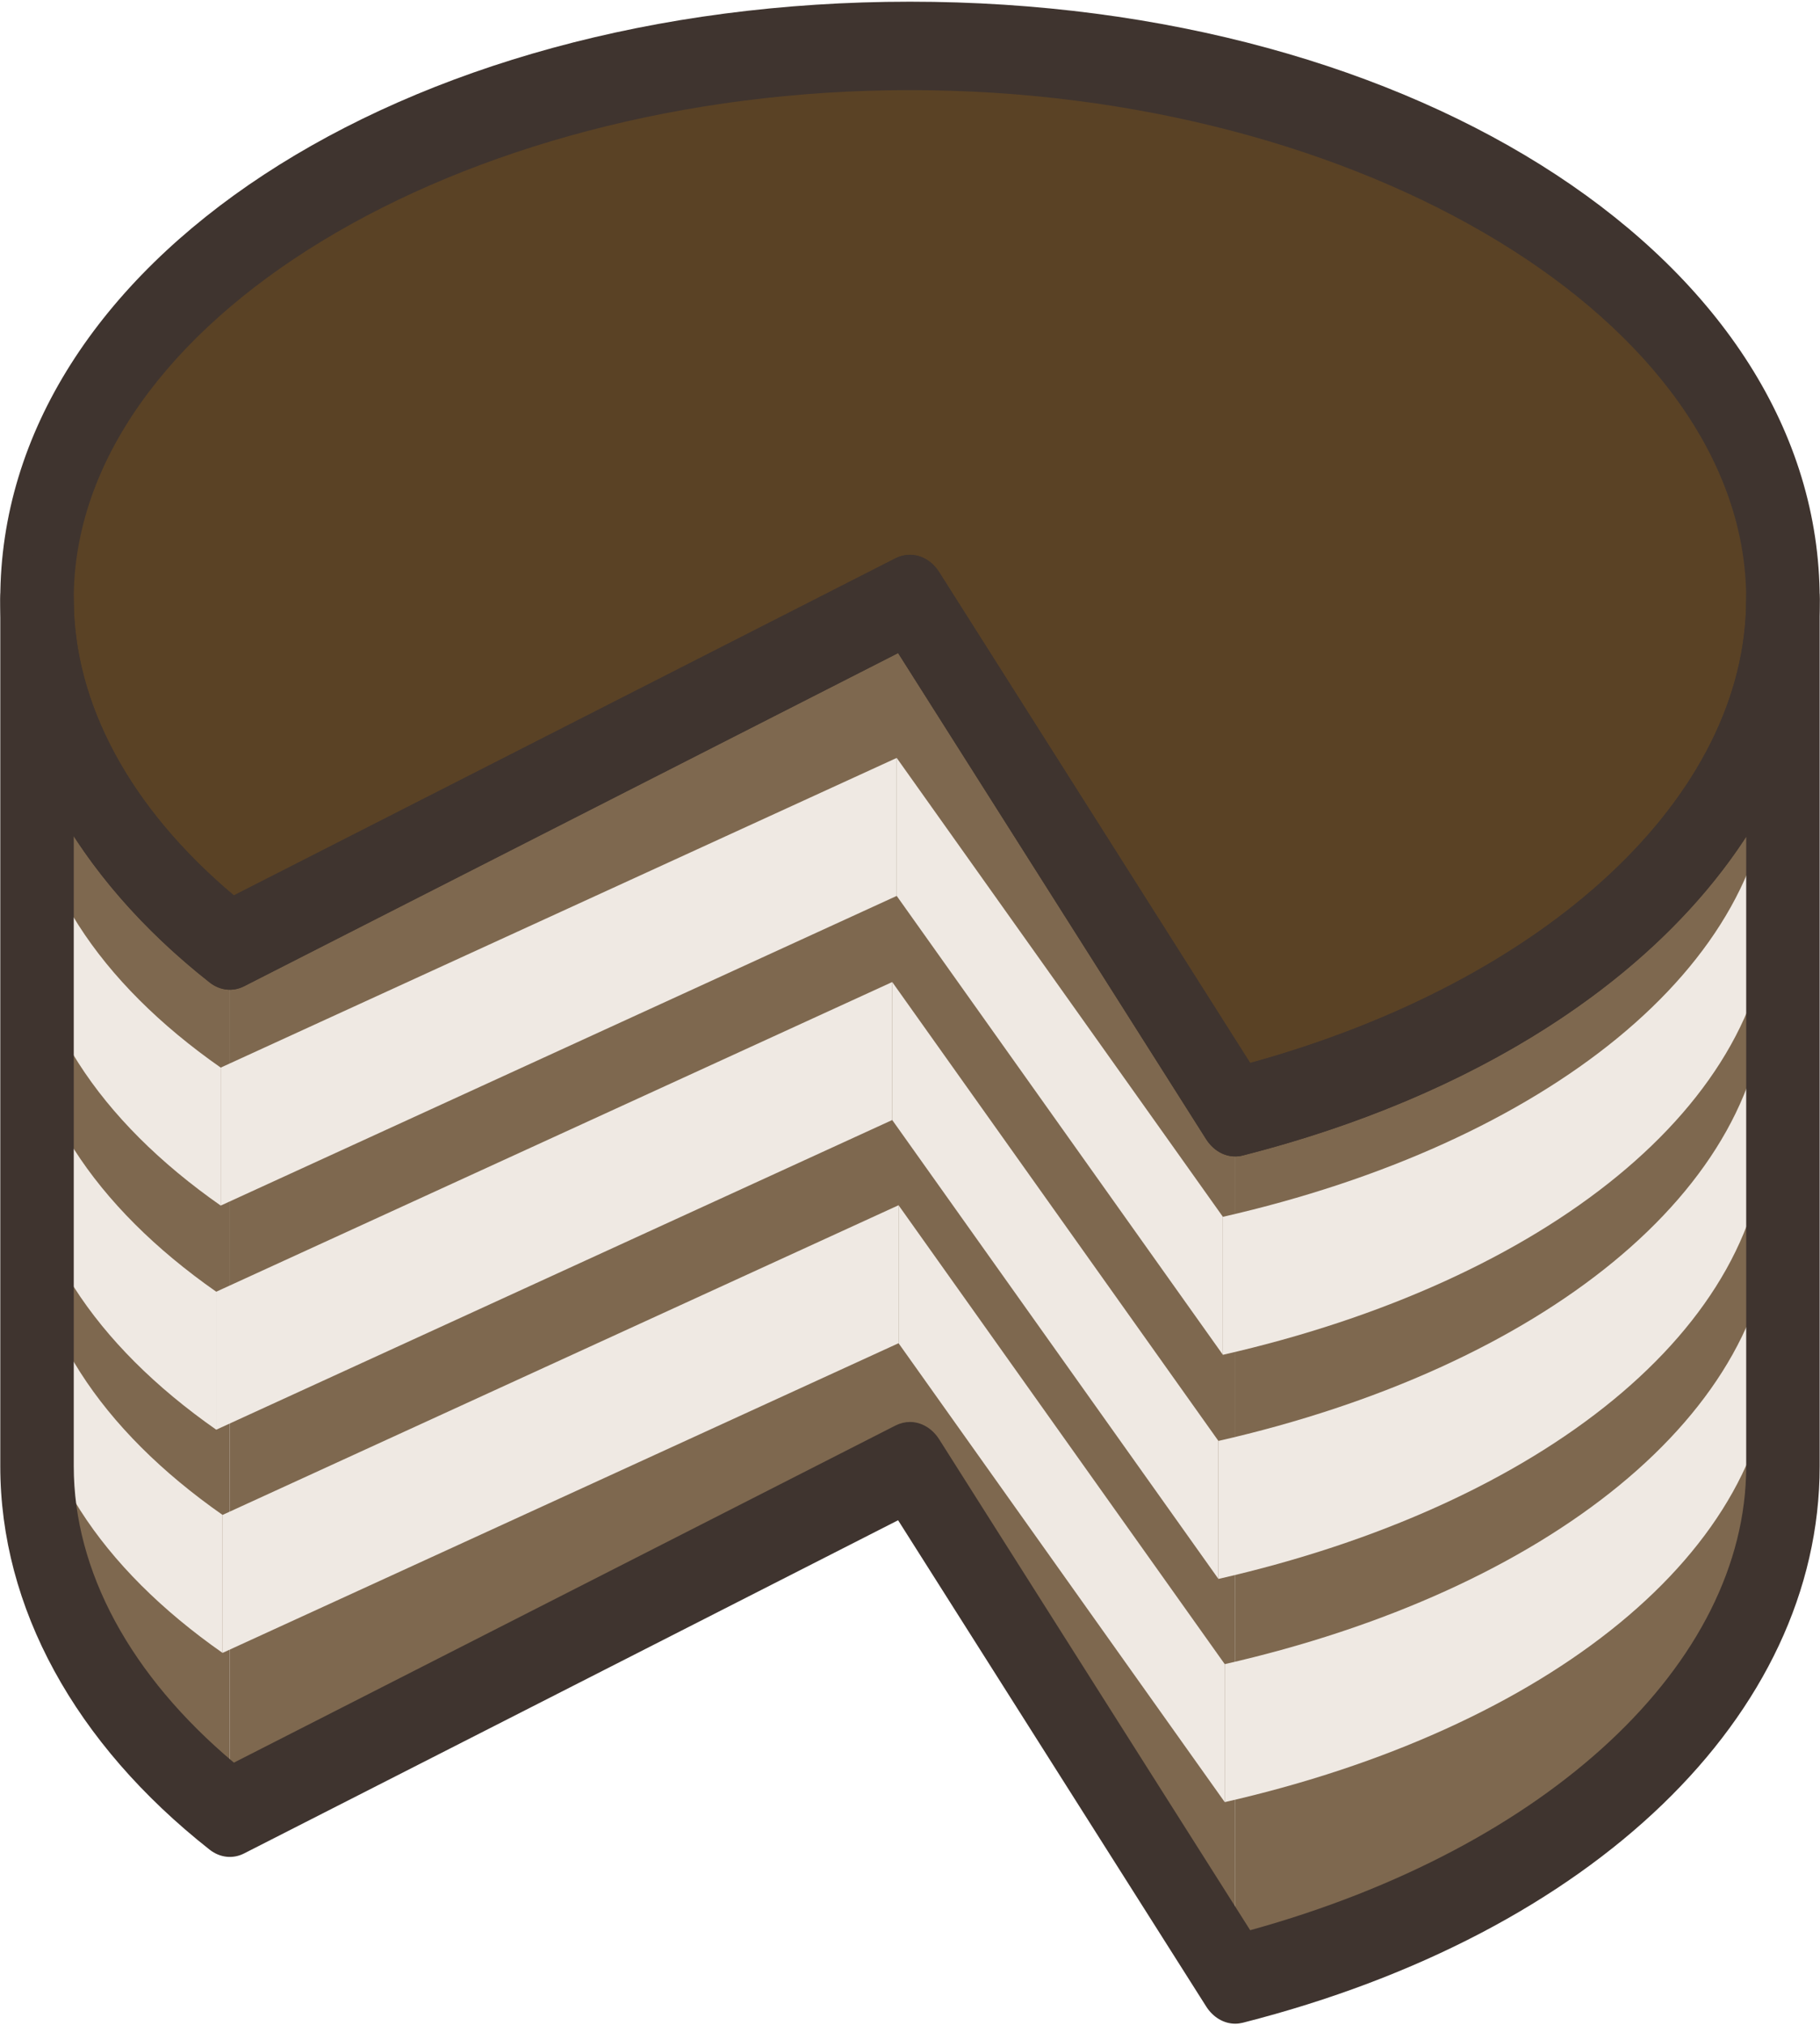 <svg width="160" height="178" viewBox="0 0 160 178" fill="none" xmlns="http://www.w3.org/2000/svg">
<g clip-path="url(#clip0_2500_1259)">
<path d="M3.257 52.649V128.871C3.257 140.407 9.612 150.991 20.201 159.322V83.102C9.612 74.773 3.257 64.178 3.257 52.649Z" fill="#7E684F"/>
<path d="M20.201 83.102V159.322L79.995 128.87V52.647L20.201 83.102Z" fill="#7E684F"/>
<path d="M61.021 138.537L79.997 128.871V52.647L61.021 62.311V138.537Z" fill="#7E684F"/>
<path d="M79.995 52.649V128.871L108.591 173.985V97.757L79.995 52.649Z" fill="#7E684F"/>
<path d="M108.591 97.757V173.985C136.807 166.799 156.741 149.313 156.741 128.871V52.647C156.743 73.094 136.807 90.578 108.591 97.757Z" fill="#7E684F"/>
<path d="M79.995 52.649V87.975L108.591 133.09V97.757L79.995 52.649Z" fill="#7E684F"/>
<path d="M3.257 52.649V87.975C3.257 99.512 9.612 110.096 20.201 118.428V83.104C9.612 74.773 3.257 64.178 3.257 52.649Z" fill="#7E684F"/>
<path d="M20.201 83.102V118.428L79.995 87.975V52.647L20.201 83.102Z" fill="#7E684F"/>
<path d="M108.591 97.757V133.091C136.807 125.901 156.741 108.418 156.741 87.973V52.645C156.743 73.094 136.807 90.578 108.591 97.757Z" fill="#7E684F"/>
<path d="M61.021 97.642L79.997 87.975V52.647L61.021 62.311V97.642Z" fill="#7E684F"/>
<path d="M79.995 4.036C37.615 4.036 3.257 25.8 3.257 52.647C3.257 64.175 9.609 74.77 20.201 83.099L79.995 52.647L108.591 97.756C136.805 90.575 156.742 73.092 156.742 52.647C156.743 25.8 122.377 4.036 79.995 4.036Z" fill="#5A4225"/>
<path d="M126.359 13.908C138.388 22.489 145.708 33.791 145.708 46.166C145.708 65.169 128.493 81.592 103.417 89.59L108.594 97.756C136.807 90.576 156.743 73.092 156.743 52.647C156.743 36.834 144.812 22.788 126.359 13.908Z" fill="#5A4225"/>
<path d="M74.761 55.313L20.2 83.102C17.082 80.651 14.381 77.979 12.047 75.167L68.965 46.168C68.965 46.168 77.314 42.267 82.557 50.356L74.761 55.313Z" fill="#5A4225"/>
<path d="M108.591 101.641C107.598 101.641 106.639 101.087 106.026 100.116L78.954 57.401L21.461 86.683C20.476 87.188 19.341 87.065 18.436 86.356C6.568 77.016 0.025 65.041 0.025 52.647C0.025 23.204 35.153 0.149 79.993 0.149C124.842 0.149 159.972 23.204 159.972 52.647C159.972 74.518 140.062 93.717 109.259 101.558C109.037 101.62 108.81 101.641 108.591 101.641ZM79.995 48.767C80.98 48.767 81.938 49.303 82.566 50.292L109.907 93.43C136.076 86.203 153.512 69.982 153.512 52.649C153.512 28.405 119.847 7.921 79.995 7.921C40.149 7.921 6.482 28.403 6.482 52.649C6.482 61.864 11.467 71.059 20.56 78.701L78.738 49.066C79.148 48.863 79.575 48.767 79.995 48.767Z" fill="#3F342F"/>
<path d="M2.365 66.616V78.742C2.365 89.052 8.755 98.515 19.404 105.963V93.835C8.755 86.388 2.365 76.928 2.365 66.616Z" fill="#EFE9E3"/>
<path d="M1.97 86.314V98.44C1.97 108.751 8.361 118.213 19.009 125.661V113.534C8.361 106.086 1.97 96.626 1.97 86.314Z" fill="#EFE9E3"/>
<path d="M2.526 105.932V118.058C2.526 128.369 8.917 137.831 19.565 145.279V133.151C8.917 125.704 2.526 116.244 2.526 105.932Z" fill="#EFE9E3"/>
<path d="M19.404 93.836V105.963L78.832 78.744V66.616L19.404 93.836Z" fill="#EFE9E3"/>
<path d="M19.009 113.534V125.661L78.438 98.442V86.314L19.009 113.534Z" fill="#EFE9E3"/>
<path d="M19.565 133.152V145.279L78.994 118.06V105.932L19.565 133.152Z" fill="#EFE9E3"/>
<path d="M107.507 106.95V119.079C135.757 112.654 155.715 97.023 155.715 78.747V66.616C155.715 84.896 135.755 100.525 107.507 106.95Z" fill="#EFE9E3"/>
<path d="M107.113 126.648V138.777C135.363 132.352 155.321 116.721 155.321 98.445V86.314C155.321 104.594 135.361 120.223 107.113 126.648Z" fill="#EFE9E3"/>
<path d="M107.669 146.266V158.395C135.918 151.97 155.877 136.339 155.877 118.063V105.932C155.877 124.212 135.917 139.841 107.669 146.266Z" fill="#EFE9E3"/>
<path d="M108.591 177.87C107.598 177.87 106.639 177.316 106.026 176.337L78.954 133.62L21.461 162.904C20.476 163.408 19.341 163.286 18.436 162.579C6.568 153.235 0.025 141.269 0.025 128.871V52.647C0.025 50.502 1.471 48.765 3.256 48.765C5.038 48.765 6.481 50.502 6.481 52.647C6.481 61.861 11.466 71.057 20.559 78.7L78.737 49.065C80.092 48.376 81.673 48.877 82.564 50.29L109.905 93.428C136.073 86.201 153.509 69.982 153.509 52.647C153.509 50.502 154.958 48.765 156.74 48.765C158.522 48.765 159.971 50.502 159.971 52.647V128.871C159.971 150.731 140.061 169.943 109.258 177.785C109.037 177.838 108.81 177.87 108.591 177.87ZM79.995 124.983C80.98 124.983 81.938 125.523 82.566 126.508L109.907 169.653C136.076 162.417 153.512 146.196 153.512 128.871V73.541C145.292 86.185 129.67 96.362 109.26 101.559C108.025 101.875 106.783 101.309 106.027 100.117L78.955 57.402L21.463 86.683C20.478 87.188 19.342 87.065 18.437 86.358C13.5 82.471 9.485 78.131 6.484 73.502V128.871C6.484 138.09 11.469 147.287 20.562 154.924L78.739 125.286C79.148 125.084 79.575 124.983 79.995 124.983Z" fill="#3F342F"/>
<path d="M78.832 66.616V78.744L107.507 119.079V106.95L78.832 66.616Z" fill="#EFE9E3"/>
<path d="M78.438 86.314V98.442L107.113 138.777V126.648L78.438 86.314Z" fill="#EFE9E3"/>
<path d="M78.994 105.932V118.06L107.669 158.395V146.266L78.994 105.932Z" fill="#EFE9E3"/>
</g>
<defs>
<clipPath id="clip0_2500_1259">
<rect width="160" height="178" fill="white"/>
</clipPath>
</defs>
</svg>
